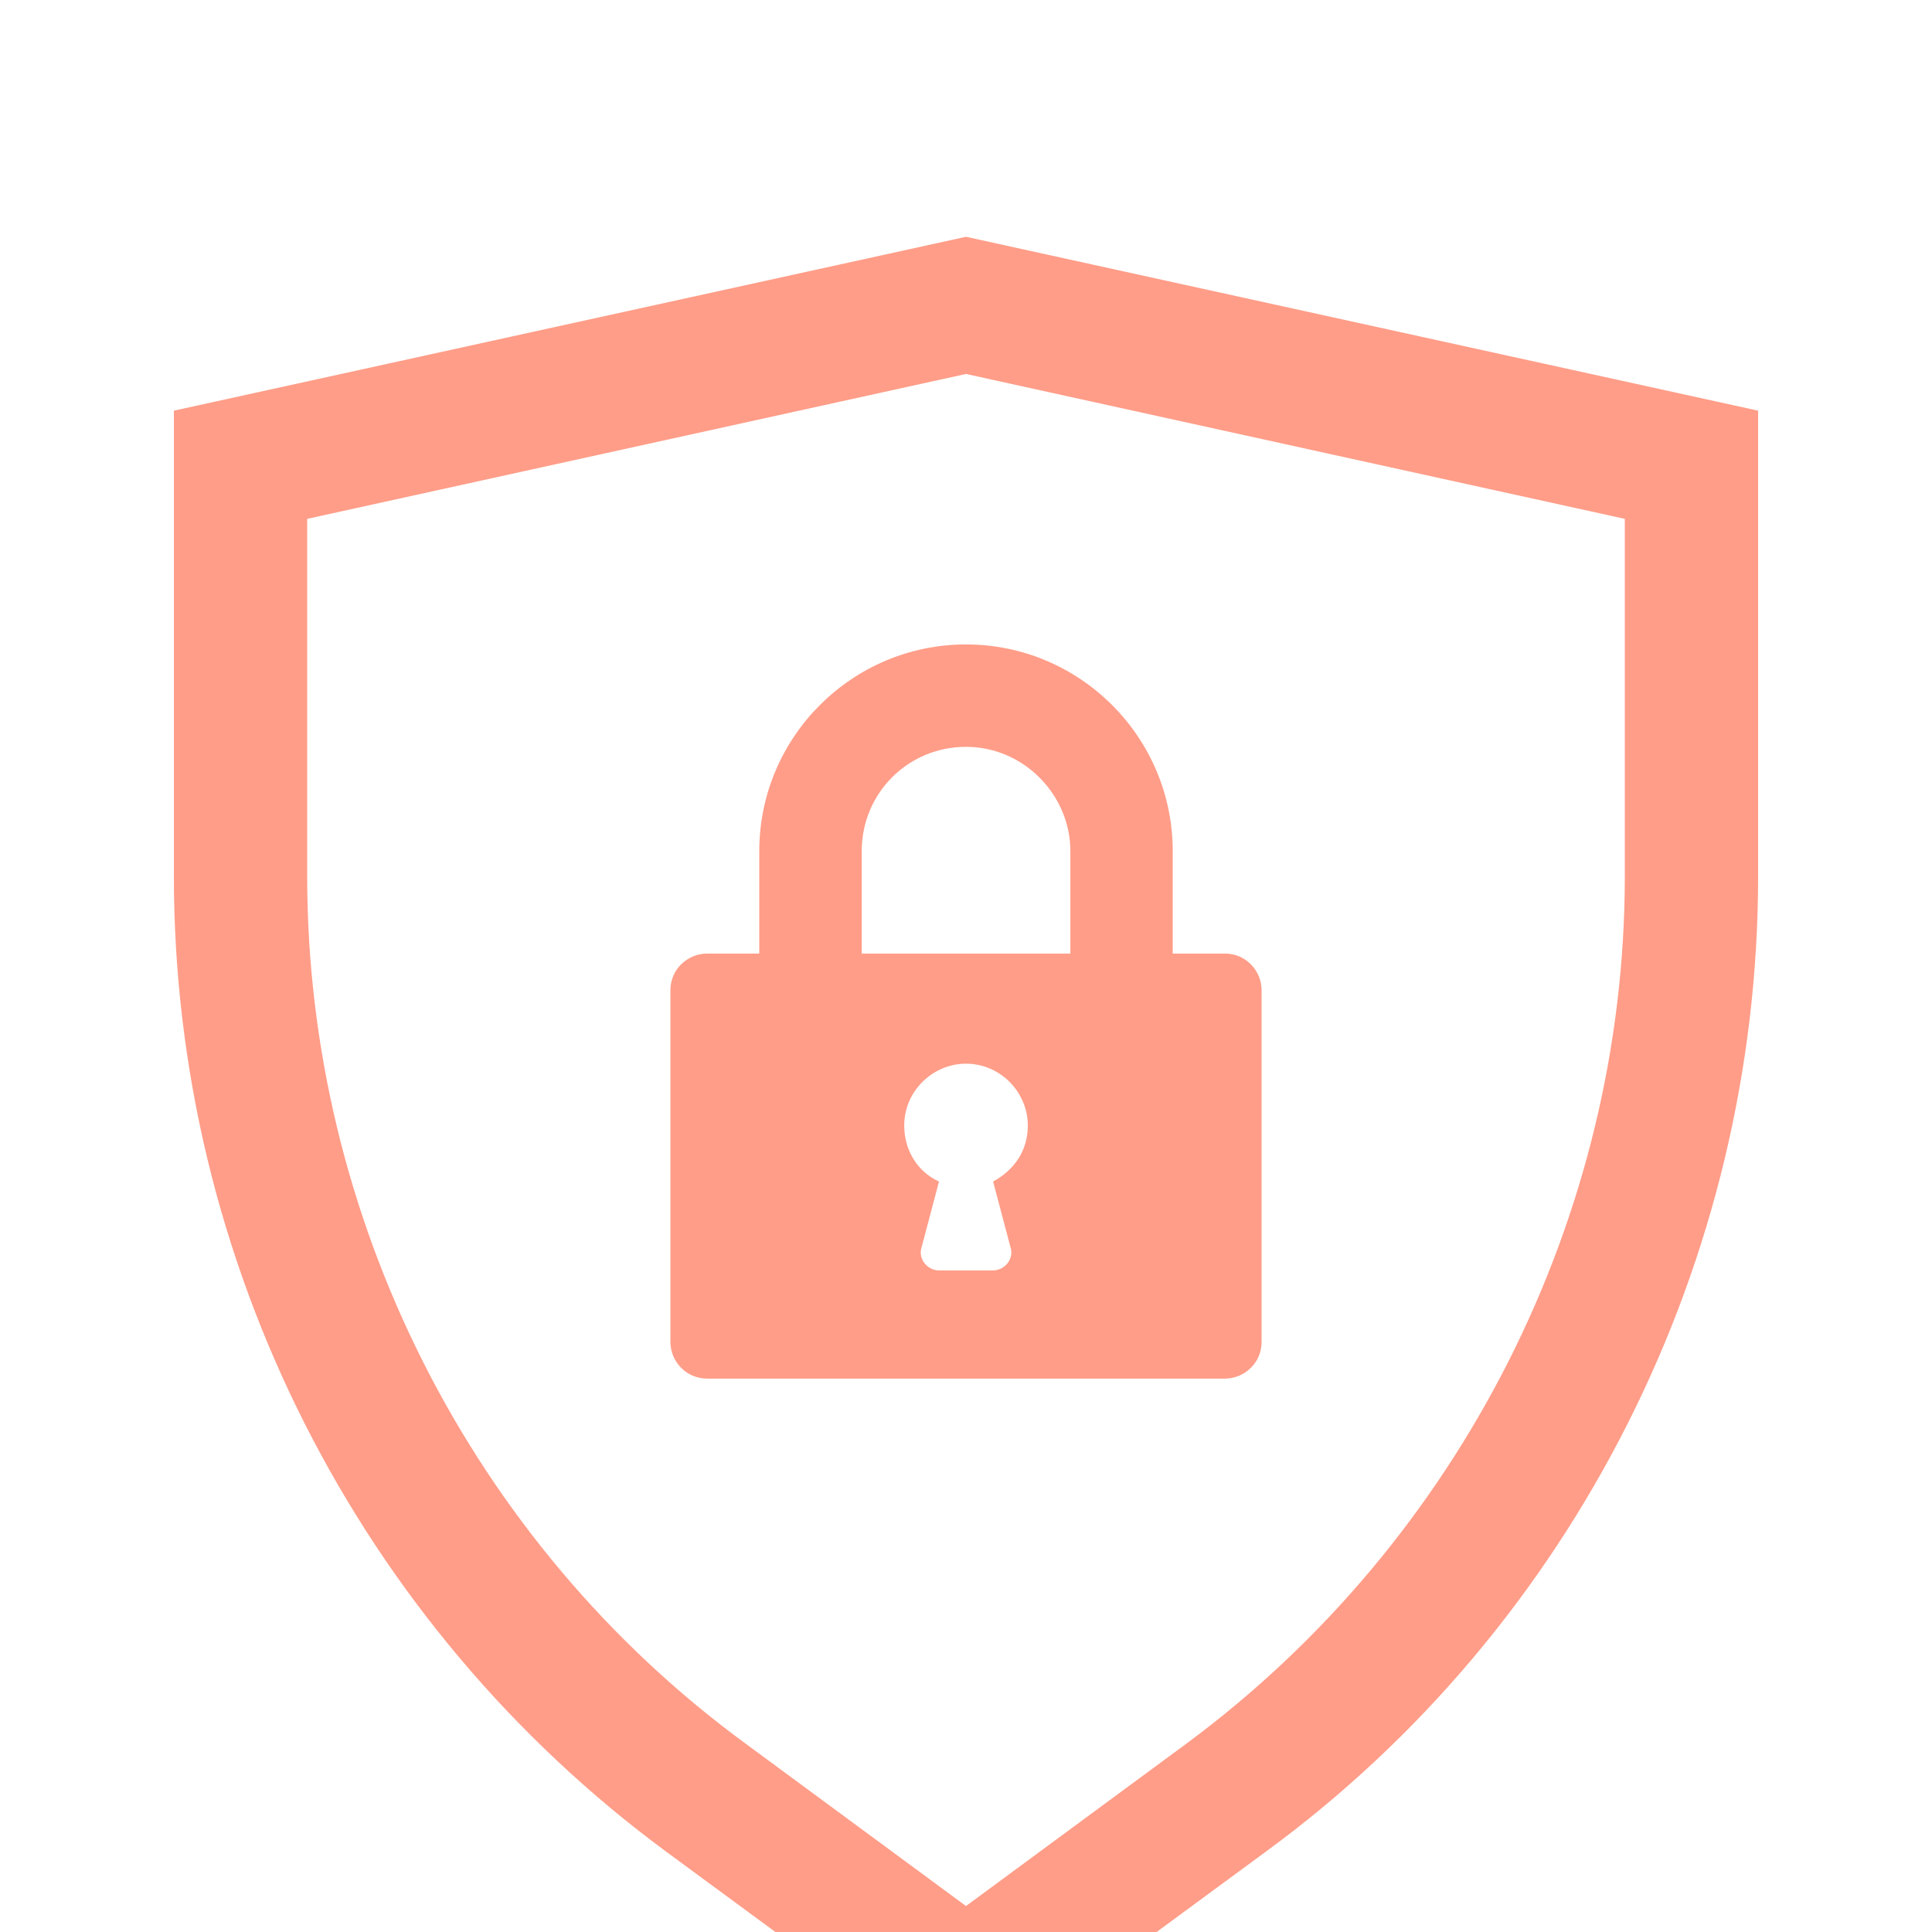 <svg width="41" height="41" viewBox="0 0 41 41" fill="none" xmlns="http://www.w3.org/2000/svg">
<g filter="url(#filter0_i_1618:99)">
<path d="M20.5 1.025L3.69 4.715V14.596C3.69 22.755 7.585 30.463 14.145 35.301L20.5 39.975L26.855 35.301C33.415 30.504 37.31 22.755 37.31 14.596V4.715L20.5 1.025ZM34.481 14.596C34.481 21.812 30.996 28.7 25.174 33.005L20.5 36.449L15.826 33.005C10.004 28.741 6.519 21.853 6.519 14.596V7.011L20.5 3.936L34.481 7.011V14.596Z" fill="#FF876E" fill-opacity="0.82"/>
<path d="M16.113 14.063V16.236H15.007C14.597 16.236 14.227 16.564 14.227 17.015V24.477C14.227 24.887 14.556 25.256 15.007 25.256H25.994C26.404 25.256 26.773 24.928 26.773 24.477V17.015C26.773 16.605 26.445 16.236 25.994 16.236H24.887V14.063C24.887 11.644 22.919 9.676 20.5 9.676C18.081 9.676 16.113 11.644 16.113 14.063ZM21.444 22.468C21.526 22.714 21.32 22.96 21.075 22.96H19.927C19.68 22.96 19.476 22.714 19.558 22.468L19.927 21.074C19.476 20.869 19.189 20.418 19.189 19.885C19.189 19.147 19.803 18.573 20.5 18.573C21.238 18.573 21.812 19.188 21.812 19.885C21.812 20.418 21.526 20.828 21.075 21.074L21.444 22.468ZM22.715 14.063V16.236H18.287V14.063C18.287 12.833 19.27 11.849 20.5 11.849C21.73 11.849 22.715 12.874 22.715 14.063Z" fill="#FF876E" fill-opacity="0.82"/>
</g>
<defs>
<filter id="filter0_i_1618:99" x="0" y="0" width="41" height="45" filterUnits="userSpaceOnUse" color-interpolation-filters="sRGB">
<feFlood flood-opacity="0" result="BackgroundImageFix"/>
<feBlend mode="normal" in="SourceGraphic" in2="BackgroundImageFix" result="shape"/>
<feColorMatrix in="SourceAlpha" type="matrix" values="0 0 0 0 0 0 0 0 0 0 0 0 0 0 0 0 0 0 127 0" result="hardAlpha"/>
<feOffset dy="4"/>
<feGaussianBlur stdDeviation="2"/>
<feComposite in2="hardAlpha" operator="arithmetic" k2="-1" k3="1"/>
<feColorMatrix type="matrix" values="0 0 0 0 0.762 0 0 0 0 0.372 0 0 0 0 0.372 0 0 0 0.25 0"/>
<feBlend mode="normal" in2="shape" result="effect1_innerShadow_1618:99"/>
</filter>
</defs>
</svg>
